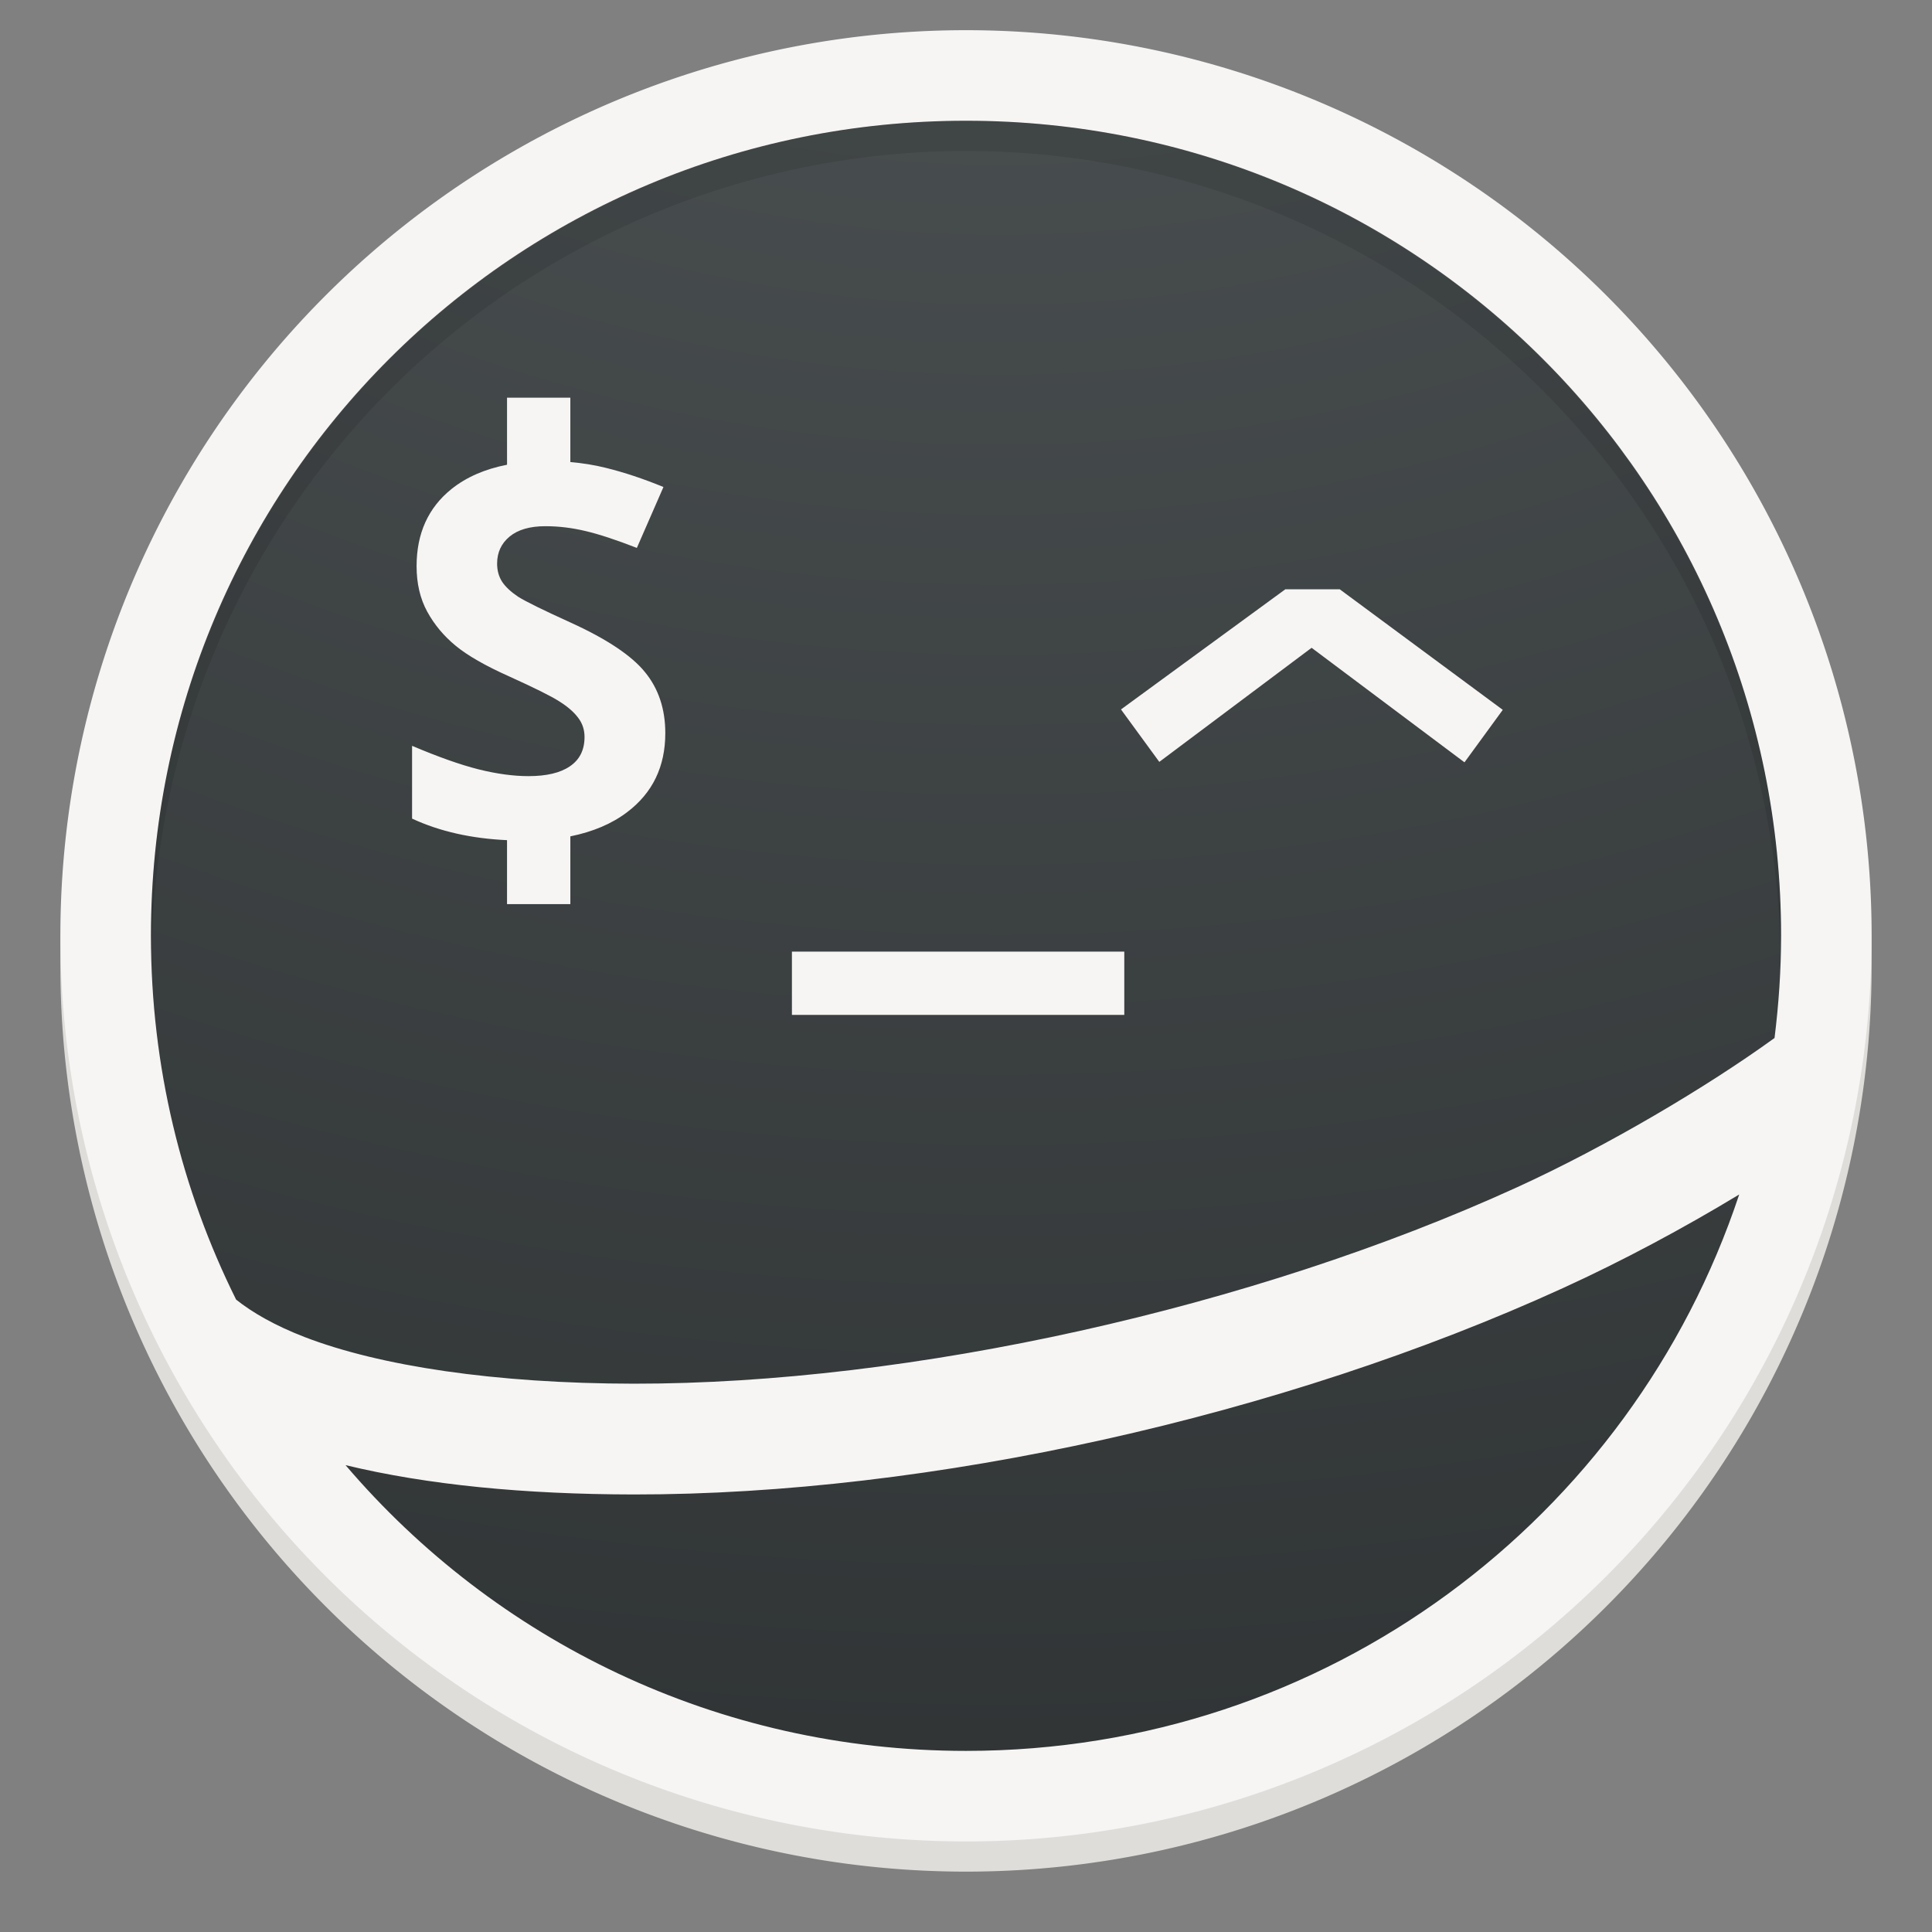 <?xml version="1.0" encoding="UTF-8" standalone="no"?>
<svg
   xmlns:dc="http://purl.org/dc/elements/1.1/"
   xmlns:cc="http://creativecommons.org/ns#"
   xmlns:rdf="http://www.w3.org/1999/02/22-rdf-syntax-ns#"
   xmlns:svg="http://www.w3.org/2000/svg"
   xmlns="http://www.w3.org/2000/svg"
   xmlns:xlink="http://www.w3.org/1999/xlink"
   xmlns:sodipodi="http://sodipodi.sourceforge.net/DTD/sodipodi-0.dtd"
   xmlns:inkscape="http://www.inkscape.org/namespaces/inkscape"
   width="128"
   height="128"
   version="1.0"
   viewBox="0 0 128 128"
   style="enable-background:new"
   id="svg48"
   sodipodi:docname="com.github.muriloventuroso.easyssh.svg"
   inkscape:version="0.92.3 (2405546, 2018-03-11)">
  <rect x="0" y="0" width="128" height="128" fill="#808080" stroke="none"/>
  <sodipodi:namedview
     pagecolor="#ffffff"
     bordercolor="#666666"
     borderopacity="1"
     objecttolerance="10"
     gridtolerance="10"
     guidetolerance="10"
     inkscape:pageopacity="0"
     inkscape:pageshadow="2"
     inkscape:window-width="1920"
     inkscape:window-height="1009"
     id="namedview50"
     showgrid="false"
     inkscape:zoom="6.844262"
     inkscape:cx="34.924555"
     inkscape:cy="76.688625"
     inkscape:window-x="0"
     inkscape:window-y="34"
     inkscape:window-maximized="1"
     inkscape:current-layer="svg48" />
  <title
     id="title4162">
  Adwaita Icon Template
 </title>
  <defs
     id="defs28">
    <linearGradient
       id="linearGradient950">
      <stop
         style="stop-color:#9a9996"
         id="stop946"
         offset="0" />
      <stop
         style="stop-color:#77767b"
         id="stop948"
         offset="1" />
    </linearGradient>
    <linearGradient
       id="linearGradient1001"
       x1="1660.857"
       x2="1662.99"
       y1="806.297"
       y2="812.882"
       gradientTransform="matrix(1.829,-0.816,0.816,1.829,-3645.962,100.029)"
       gradientUnits="userSpaceOnUse"
       xlink:href="#linearGradient950" />
    <clipPath
       id="clipPath5154"
       clipPathUnits="userSpaceOnUse">
      <circle
         cx="128"
         cy="924.362"
         r="109.647"
         style="fill:url(#radialGradient5158)"
         id="circle7" />
    </clipPath>
    <clipPath
       id="clipPath977"
       clipPathUnits="userSpaceOnUse">
      <circle
         cx="128"
         cy="924.362"
         r="109.647"
         style="fill:url(#radialGradient5158)"
         id="circle10" />
    </clipPath>
    <clipPath
       id="clipPath4688"
       clipPathUnits="userSpaceOnUse">
      <path
         d="m 106.424,889.602 c -2.245,-0.052 -4.093,1.753 -4.094,3.998 v 32.645 32.645 c -4e-5,3.079 3.333,5.004 6,3.465 l 28.27,-16.322 28.271,-16.322 c 2.666,-1.54 2.666,-5.388 0,-6.928 l -28.271,-16.322 -28.27,-16.322 c -0.581,-0.335 -1.236,-0.519 -1.906,-0.535 z"
         style="fill:url(#radialGradient4692);stroke:#a7003f;stroke-linecap:round;stroke-linejoin:round"
         id="path13" />
    </clipPath>
    <clipPath
       id="clipPath4564"
       clipPathUnits="userSpaceOnUse">
      <circle
         cx="128"
         cy="924.362"
         r="109.647"
         style="fill:url(#radialGradient4568)"
         id="circle16" />
    </clipPath>
    <clipPath
       id="clipPath6215"
       clipPathUnits="userSpaceOnUse">
      <path
         d="m 105.173,806.186 c -3.069,0.564 -6.114,1.247 -9.129,2.049 -3.838,1.065 -7.621,2.321 -11.334,3.764 -3.712,1.443 -7.35,3.071 -10.899,4.877 -3.549,1.807 -7.006,3.789 -10.357,5.941 -3.352,2.153 -6.594,4.471 -9.714,6.948 -3.12,2.475 -6.114,5.105 -8.972,7.88 -0.367,0.389 -0.732,0.781 -1.094,1.175 2.602,17.86 16.832,40.038 30.863,55.742 -4.767,8.844 -7.266,18.733 -7.272,28.781 0.021,2.874 0.246,5.744 0.673,8.586 -20.257,-9.185 -43.077,-26.535 -52.798,-47.364 -0.441,1.152 -0.863,2.31 -1.268,3.475 -1.177,3.805 -2.163,7.666 -2.954,11.57 -0.792,3.903 -1.387,7.843 -1.785,11.806 -0.397,3.963 -0.596,7.944 -0.596,11.927 -4.394e-4,2.819 0.099,5.638 0.298,8.45 0.282,3.973 0.763,7.93 1.441,11.855 0.626,3.518 1.409,7.007 2.347,10.455 16.778,6.684 43.115,5.45 63.748,1.143 6.819,11.028 16.987,19.584 29.018,24.417 -18.072,12.936 -44.49,24.021 -67.373,22.032 1.384,1.665 2.813,3.292 4.286,4.879 2.775,2.857 5.691,5.574 8.737,8.139 3.046,2.566 6.219,4.978 9.506,7.227 3.287,2.249 6.685,4.332 10.18,6.241 3.495,1.91 7.084,3.643 10.753,5.194 3.669,1.551 7.413,2.917 11.219,4.094 1.439,0.396 2.884,0.765 4.337,1.107 14.139,-11.184 26.206,-34.583 32.78,-54.564 12.958,-0.383 25.454,-4.901 35.66,-12.895 2.159,22.126 -1.467,50.558 -14.647,69.383 3.069,-0.564 6.114,-1.247 9.129,-2.049 3.838,-1.065 7.621,-2.321 11.334,-3.764 3.712,-1.443 7.35,-3.071 10.899,-4.877 3.549,-1.807 7.006,-3.789 10.357,-5.941 3.352,-2.152 6.594,-4.471 9.714,-6.948 3.12,-2.475 6.114,-5.105 8.972,-7.88 0.367,-0.389 0.732,-0.781 1.094,-1.175 -2.602,-17.86 -16.832,-40.038 -30.863,-55.742 4.767,-8.844 7.266,-18.733 7.272,-28.781 -0.021,-2.874 -0.246,-5.743 -0.673,-8.586 20.257,9.185 43.077,26.535 52.798,47.364 0.441,-1.152 0.863,-2.31 1.268,-3.475 1.177,-3.805 2.163,-7.666 2.954,-11.57 0.792,-3.903 1.387,-7.843 1.785,-11.806 0.397,-3.963 0.596,-7.944 0.596,-11.927 4.4e-4,-2.819 -0.099,-5.638 -0.298,-8.45 -0.282,-3.973 -0.763,-7.93 -1.441,-11.855 -0.628,-3.534 -1.414,-7.038 -2.358,-10.502 -20.562,-7.328 -45.898,-4.795 -63.749,-1.114 -6.818,-11.019 -16.982,-19.569 -29.006,-24.399 18.072,-12.936 44.49,-24.021 67.373,-22.032 -1.384,-1.665 -2.813,-3.292 -4.286,-4.879 -2.775,-2.857 -5.691,-5.574 -8.737,-8.139 -3.046,-2.566 -6.219,-4.978 -9.506,-7.227 -3.287,-2.249 -6.685,-4.332 -10.18,-6.241 -3.495,-1.91 -7.084,-3.643 -10.753,-5.194 -3.669,-1.551 -7.413,-2.917 -11.219,-4.094 -1.427,-0.393 -2.86,-0.759 -4.301,-1.098 -14.147,11.184 -26.229,34.575 -32.811,54.556 -12.96,0.381 -25.458,4.9 -35.665,12.895 -2.159,-22.126 1.467,-50.558 14.647,-69.383 z"
         style="fill:url(#radialGradient6219)"
         id="path19" />
    </clipPath>
    <linearGradient
       id="_lgradient_78"
       x1="0"
       x2="0"
       y1="0"
       y2="1"
       gradientTransform="matrix(117.169,0,0,110.276,69.416,62.39)"
       gradientUnits="userSpaceOnUse">
      <stop
         id="stop51"
         offset="0%"
         style="stop-color:#1fd1b0" />
      <stop
         id="stop53"
         offset="100%"
         style="stop-color:#00ffaa" />
    </linearGradient>
    <linearGradient
       id="linearGradient911"
       x1="0"
       x2="0"
       y1="0"
       y2="1"
       gradientTransform="matrix(117.169,0,0,110.276,69.416,62.39)"
       gradientUnits="userSpaceOnUse">
      <stop
         style="stop-color:#1fd1b0"
         id="stop907"
         offset="0%" />
      <stop
         style="stop-color:#00ffaa"
         id="stop909"
         offset="100%" />
    </linearGradient>
    <linearGradient
       id="_lgradient_139"
       x1="0"
       x2="0"
       y1="0"
       y2="1"
       gradientTransform="matrix(108,0,0,108,10,8)"
       gradientUnits="userSpaceOnUse">
      <stop
         offset="0%"
         style="stop-color:#ee00ff"
         id="stop948-3" />
      <stop
         offset="100%"
         style="stop-color:#9914dc"
         id="stop950" />
    </linearGradient>
    <linearGradient
       id="paint0_linear"
       x1="64.5"
       y1="3.794"
       x2="64.5"
       y2="125.206"
       gradientUnits="userSpaceOnUse"
       gradientTransform="translate(-129.372,16.7)">
      <stop
         stop-color="#B9E968"
         id="stop22" />
      <stop
         offset="1"
         stop-color="white"
         stop-opacity="0"
         id="stop24" />
    </linearGradient>
    <linearGradient
       id="paint1_linear"
       x1="64.735"
       y1="11.693"
       x2="64.735"
       y2="113.836"
       gradientUnits="userSpaceOnUse"
       gradientTransform="translate(-138.869,-3.463)">
      <stop
         stop-color="#B9E968"
         id="stop27" />
      <stop
         offset="1"
         stop-color="white"
         stop-opacity="0"
         id="stop29" />
    </linearGradient>
    <linearGradient
       id="paint1_linear-3"
       x1="64.735"
       y1="11.693"
       x2="64.735"
       y2="113.836"
       gradientUnits="userSpaceOnUse"
       gradientTransform="translate(-2.258,-0.395)">
      <stop
         stop-color="#B9E968"
         id="stop27-6" />
      <stop
         offset="1"
         stop-color="white"
         stop-opacity="0"
         id="stop29-7" />
    </linearGradient>
    <radialGradient
       gradientTransform="matrix(0,25.311,-31.074,0,372.785,-255.441)"
       gradientUnits="userSpaceOnUse"
       xlink:href="#linearGradient2867-449-88-871-390-598-476-591-434-148-57-177-8-3-3-6-4-8-8-8-5-7-8"
       id="radialGradient3936-3"
       fy="9.957"
       fx="7.118"
       r="8.933"
       cy="9.957"
       cx="7.118" />
    <linearGradient
       id="linearGradient2867-449-88-871-390-598-476-591-434-148-57-177-8-3-3-6-4-8-8-8-5-7-8">
      <stop
         offset="0"
         style="stop-color:#404648;stop-opacity:1"
         id="stop3750-1-0-7-6-6-1-3-9-3-9-2" />
      <stop
         offset="1"
         style="stop-color:#0c1011;stop-opacity:1"
         id="stop3754-1-8-5-2-7-6-7-1-9-1-0" />
    </linearGradient>
  </defs>
  <path
     d="M 124,64 A 60,60 0 0 1 64,124 60,60 0 0 1 4,64 60,60 0 0 1 64,4 60,60 0 0 1 124,64 Z"
     style="fill:#deddda"
     id="path30" />
  <rect
     width="112"
     height="114"
     x="8"
     y="6"
     rx="56"
     ry="56"
     style="fill:#d5d3cf"
     id="rect32" />
  <path
     d="M 124,62 A 60,60 0 0 1 64,122 60,60 0 0 1 4,62 60,60 0 0 1 64,2 60,60 0 0 1 124,62 Z"
     style="fill:#f6f5f4"
     id="path34" />
  <circle
     cx="64"
     cy="62"
     r="54"
     style="fill:#000000;fill-opacity:0"
     id="circle36" />
  <g
     id="g888"
     transform="translate(-84.16,31.505)" />
  <g
     id="g1590"
     transform="translate(2.927,32.522)">
    <path
       inkscape:connector-curvature="0"
       style="color:#000000;display:inline;overflow:visible;visibility:visible;opacity:0.9;fill:url(#radialGradient3936-3);fill-opacity:1;fill-rule:nonzero;stroke:none;stroke-width:1.049;marker:none;enable-background:accumulate"
       d="m 61.073,-24.522 c -29.916,0 -54,24.084 -54,54 0,8.675 2.037,16.852 5.643,24.102 1.075,0.858 2.581,1.725 4.535,2.479 4.976,1.919 12.612,3.081 21.811,3.092 18.325,0.017 40.993,-5.009 58.518,-13.012 5.975,-2.729 12.608,-6.665 17.061,-9.891 0.275,-2.219 0.434,-4.474 0.434,-6.77 0,-29.916 -24.084,-54 -54,-54 z M 30.665,-6.174 h 4.195 v 4.264 c 0.807,0.071 1.59,0.194 2.346,0.383 1.221,0.301 2.496,0.725 3.822,1.271 L 39.266,3.779 c -1.373,-0.536 -2.51,-0.909 -3.414,-1.121 -0.892,-0.212 -1.772,-0.318 -2.641,-0.318 -1.033,0 -1.825,0.23 -2.377,0.688 -0.552,0.458 -0.826,1.054 -0.826,1.791 0,0.458 0.111,0.859 0.334,1.205 0.223,0.335 0.575,0.665 1.057,0.988 0.493,0.313 1.648,0.881 3.467,1.707 2.406,1.094 4.055,2.194 4.947,3.299 0.892,1.094 1.338,2.439 1.338,4.035 0,2.21 -0.839,3.952 -2.518,5.225 -1.014,0.774 -2.274,1.308 -3.773,1.611 v 4.49 h -4.195 v -4.238 c -2.335,-0.107 -4.442,-0.568 -6.291,-1.428 v -4.822 c 1.737,0.737 3.203,1.255 4.4,1.557 1.209,0.301 2.313,0.451 3.311,0.451 1.197,0 2.112,-0.217 2.746,-0.652 0.645,-0.435 0.969,-1.082 0.969,-1.941 0,-0.48 -0.14,-0.905 -0.422,-1.273 -0.282,-0.38 -0.7,-0.742 -1.252,-1.088 -0.54,-0.346 -1.648,-0.897 -3.326,-1.656 -1.573,-0.703 -2.751,-1.38 -3.537,-2.027 -0.786,-0.647 -1.415,-1.4 -1.885,-2.26 -0.469,-0.859 -0.705,-1.864 -0.705,-3.014 0,-2.165 0.769,-3.868 2.307,-5.107 0.989,-0.791 2.218,-1.327 3.686,-1.613 z m 51.566,12.693 h 3.602 l 10.803,7.988 -2.537,3.477 -10.129,-7.588 -10.09,7.559 -2.539,-3.475 z M 49.54,30.525 h 22.02 v 4.193 H 49.54 Z M 112.3,46.615 c -3.696,2.24 -7.745,4.407 -11.67,6.199 -18.622,8.505 -41.927,13.694 -61.574,13.676 -7.236,-0.01 -13.667,-0.633 -19.09,-1.943 9.889,11.593 24.605,18.932 41.107,18.932 23.918,0 44.092,-15.402 51.227,-36.863 z"
       id="rect5505-21-3" />
  </g>
  <path
     d="M 64,8 A 54,54 0 0 0 10,62 54,54 0 0 0 10.042,63.171 54,54 0 0 1 64,10 54,54 0 0 1 117.959,62.828 54,54 0 0 0 118,62 54,54 0 0 0 64,8 Z"
     style="opacity:0.1"
     id="path38" />
</svg>
